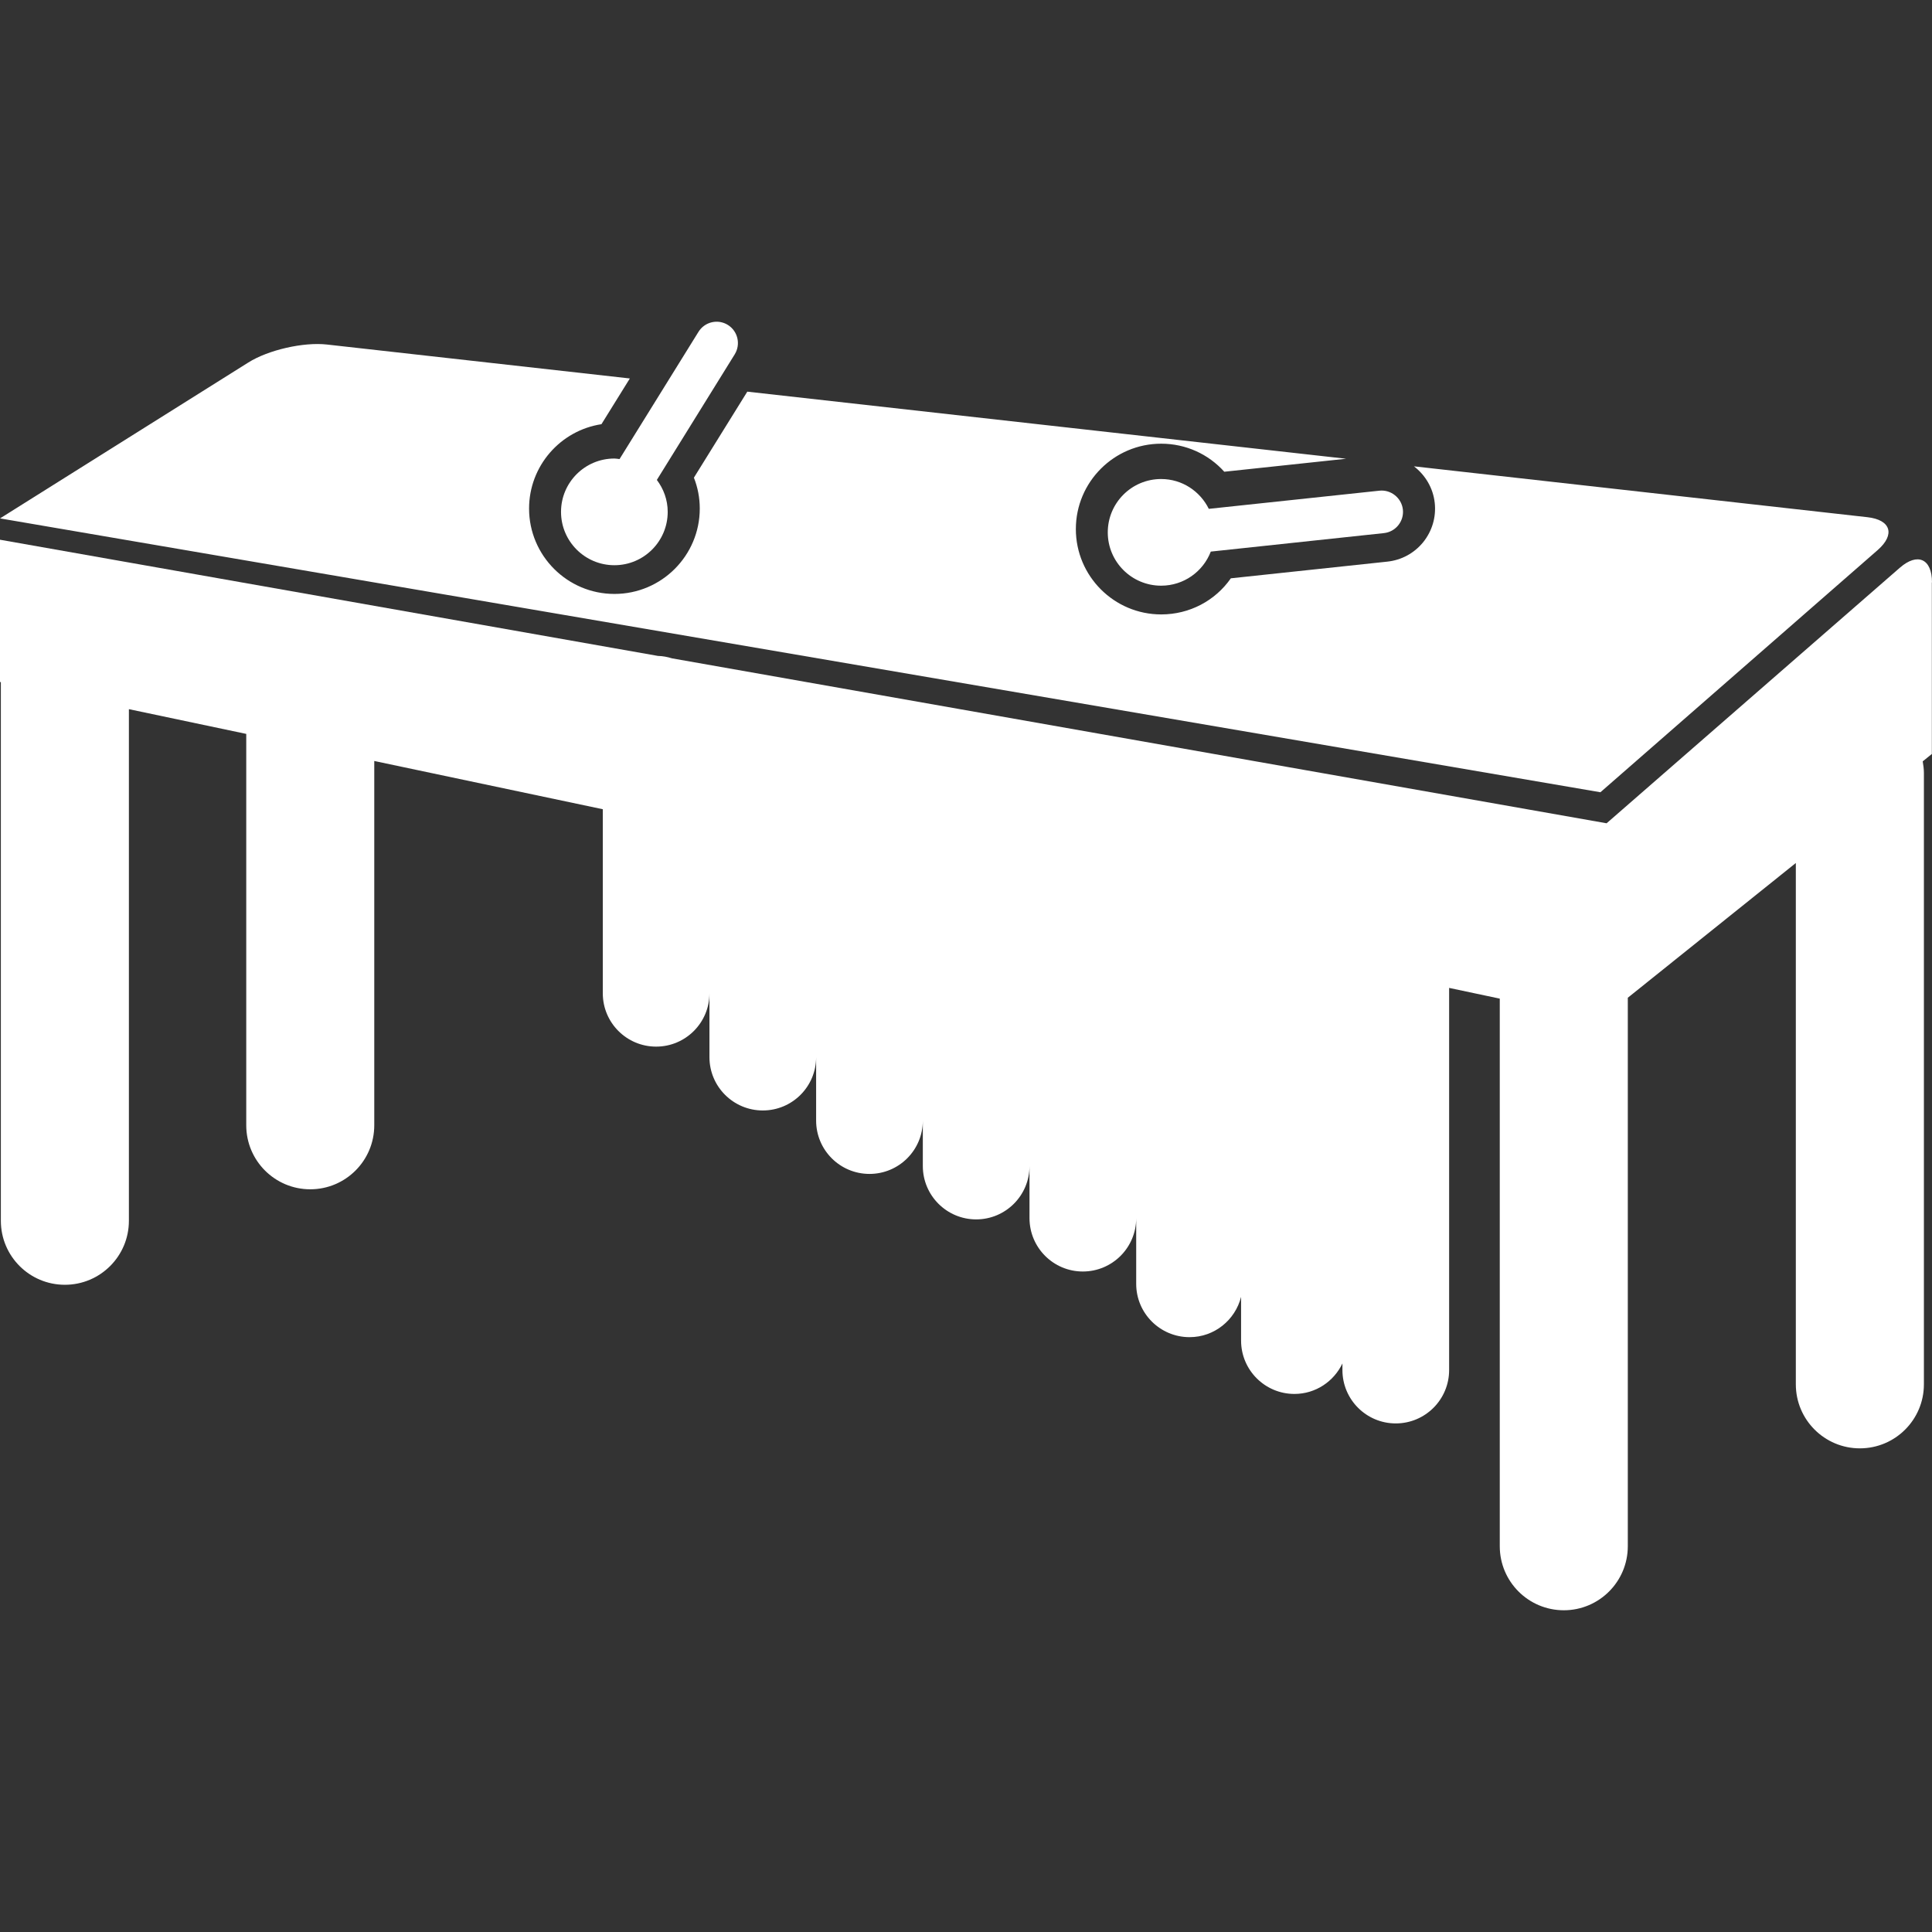 <?xml version="1.0" encoding="iso-8859-1"?>
<!-- Generator: Adobe Illustrator 16.0.0, SVG Export Plug-In . SVG Version: 6.00 Build 0)  -->
<!DOCTYPE svg PUBLIC "-//W3C//DTD SVG 1.1//EN" "http://www.w3.org/Graphics/SVG/1.1/DTD/svg11.dtd">
<svg xmlns="http://www.w3.org/2000/svg" xmlns:xlink="http://www.w3.org/1999/xlink" version="1.1" id="Capa_1" x="0px" y="0px" viewBox="0 0 286.443 286.443" style="enable-background:new 0 0 286.443 286.443;" xml:space="preserve">
<rect x="0" y="0" width="286.443" height="286.443" fill="#333333" stroke="none"/>
<g>
	<path d="M286.443,86.346c0-3.493-2.128-4.469-4.769-2.172l-43.476,37.888L99.632,97.608c-0.668-0.207-1.356-0.344-2.084-0.36   L0,80.021v21.088l0.127,0.031v79.859c0,5.24,4.249,9.486,9.492,9.486c5.24,0,9.491-4.246,9.491-9.486v-75.857l17.399,3.668v58.026   c0,5.24,4.246,9.491,9.489,9.491c5.245,0,9.491-4.251,9.491-9.491v-54.011l33.883,7.154v27.288c0,4.365,3.537,7.907,7.907,7.907   c4.368,0,7.905-3.542,7.905-7.907v9.466c0,4.37,3.542,7.907,7.912,7.907c4.368,0,7.904-3.537,7.904-7.907v9.409   c0,4.37,3.542,7.906,7.912,7.906s7.907-3.536,7.907-7.906v6.736c0,4.37,3.542,7.912,7.909,7.912c4.37,0,7.907-3.542,7.907-7.912   v7.726c0,4.37,3.542,7.912,7.907,7.912c4.37,0,7.912-3.542,7.912-7.912v9.745c0,4.36,3.541,7.902,7.912,7.902   c3.691,0,6.772-2.548,7.638-5.976v6.488c0,4.364,3.542,7.906,7.907,7.906c3.147,0,5.846-1.854,7.119-4.521v0.979   c0,4.371,3.542,7.913,7.907,7.913c4.37,0,7.912-3.542,7.912-7.913v-56.658l7.509,1.59v81.192c0,5.235,4.246,9.491,9.496,9.491   c5.24,0,9.486-4.256,9.486-9.491v-81.322l24.912-19.978v77.294c0,5.24,4.251,9.491,9.491,9.491c5.246,0,9.497-4.251,9.497-9.491   v-90.65c0-0.583-0.083-1.163-0.176-1.714l1.356-1.096V86.346H286.443z" fill="#FFFFFF"/>
	<path d="M212.718,74.562c0.228,2.103-0.384,4.164-1.704,5.812c-1.331,1.645-3.226,2.672-5.328,2.895l-23.198,2.473   c-2.319,3.324-6.12,5.354-10.325,5.354c-6.979,0-12.655-5.673-12.655-12.655c0-6.985,5.676-12.658,12.655-12.658   c3.635,0,6.99,1.538,9.352,4.158l18.062-1.926l-88.781-9.947l-7.917,12.753c0.575,1.453,0.87,2.996,0.87,4.58   c0,6.978-5.673,12.658-12.656,12.658c-6.972,0-12.652-5.675-12.652-12.658c0-6.325,4.66-11.586,10.731-12.508l4.21-6.78   L48.47,51.08c-3.469-0.389-8.686,0.8-11.646,2.661L0.005,76.859l237.277,40.602l41.114-35.913c2.625-2.302,1.947-4.481-1.527-4.867   l-67.232-7.542C211.299,70.418,212.479,72.336,212.718,74.562z" fill="#FFFFFF"/>
	<g>
		<path d="M107.915,48.175c-1.486-0.924-3.431-0.46-4.353,1.018L91.855,68.064c-0.256-0.028-0.51-0.081-0.764-0.081    c-4.37,0-7.912,3.542-7.912,7.91c0,4.365,3.542,7.907,7.912,7.907c4.368,0,7.905-3.542,7.905-7.907    c0-1.792-0.614-3.412-1.61-4.738l11.547-18.623C109.849,51.044,109.393,49.097,107.915,48.175z" fill="#FFFFFF"/>
		<path d="M204.516,72.75l-25.296,2.693c-1.289-2.607-3.95-4.422-7.067-4.422c-4.371,0-7.912,3.542-7.912,7.912    c0,4.365,3.541,7.902,7.912,7.902c3.365,0,6.224-2.1,7.363-5.054l25.673-2.742c1.729-0.187,2.993-1.745,2.807-3.482    C207.809,73.827,206.224,72.564,204.516,72.75z" fill="#FFFFFF"/>
	</g>
</g>
<g>
</g>
<g>
</g>
<g>
</g>
<g>
</g>
<g>
</g>
<g>
</g>
<g>
</g>
<g>
</g>
<g>
</g>
<g>
</g>
<g>
</g>
<g>
</g>
<g>
</g>
<g>
</g>
<g>
</g>
</svg>
